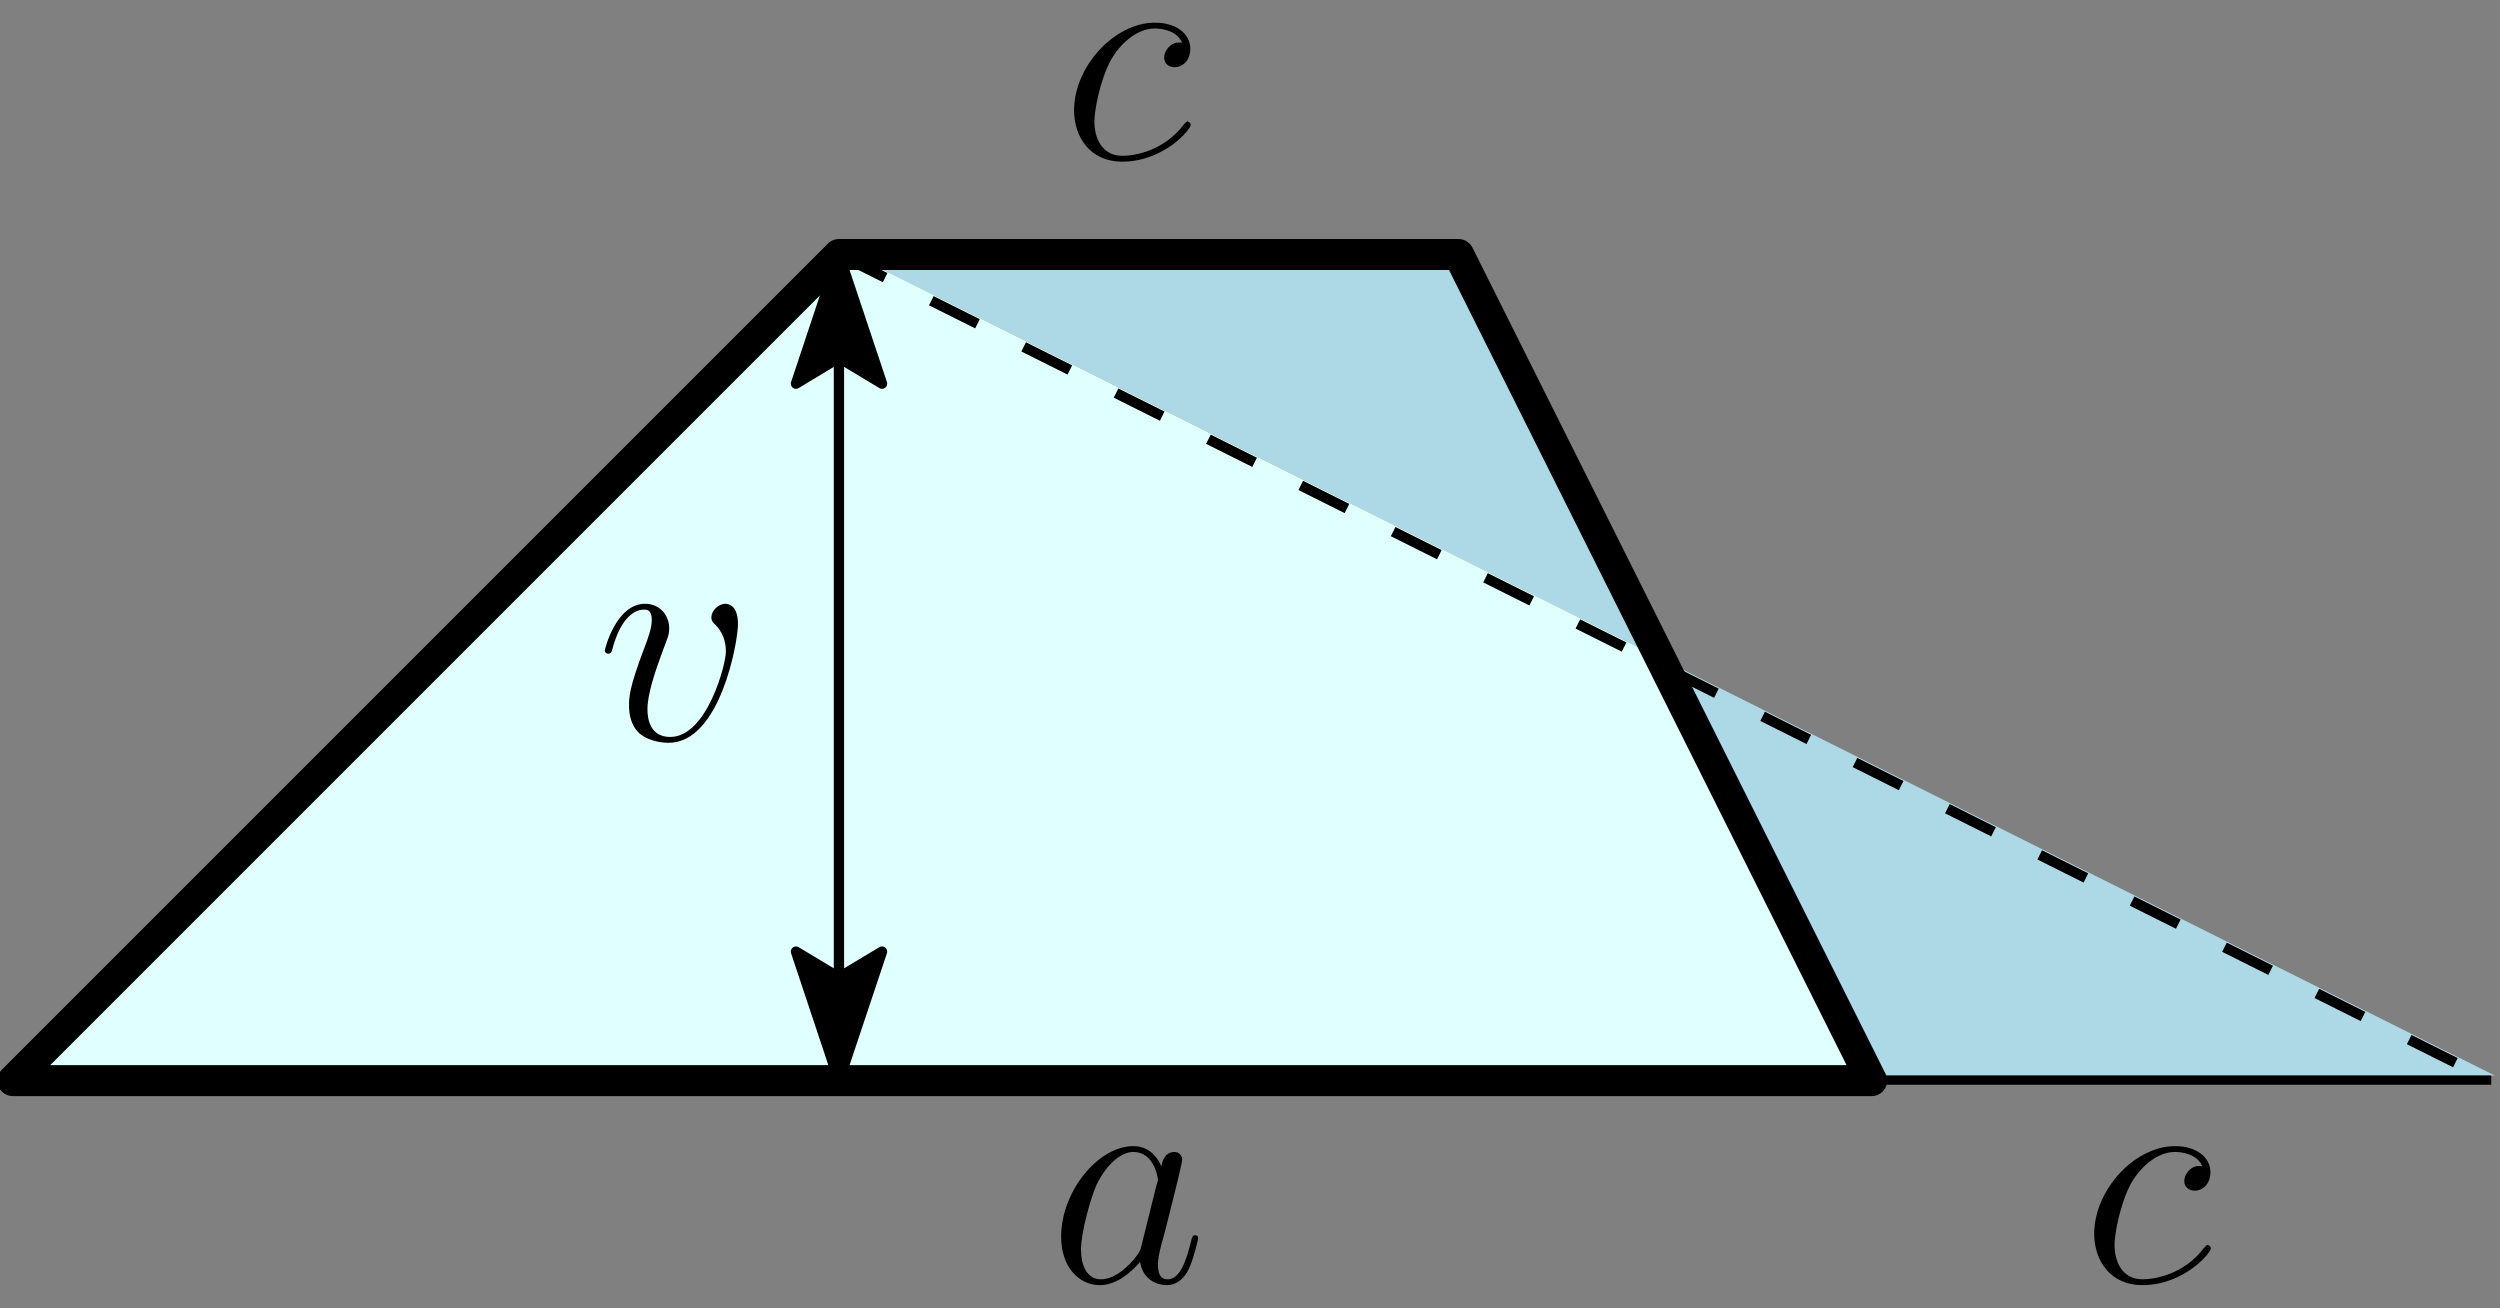 <?xml version="1.0" encoding="UTF-8" standalone="no"?>
<svg
   width="80.663pt"
   height="42.204pt"
   viewBox="0 0 80.663 42.204"
   version="1.1"
   id="svg22"
   xmlns:xlink="http://www.w3.org/1999/xlink"
   xmlns="http://www.w3.org/2000/svg"
   xmlns:svg="http://www.w3.org/2000/svg">
  <rect x="0" y="0" width="80.663" height="42.204" fill="#808080" stroke="none"/>
  <defs
     id="defs9">
    <g
       id="g3">
      <g
         id="glyph-0-0">
        <path
           d="M 3 -1.188 C 2.953 -1.016 2.953 -1 2.812 -0.812 C 2.594 -0.531 2.156 -0.094 1.688 -0.094 C 1.281 -0.094 1.047 -0.469 1.047 -1.062 C 1.047 -1.609 1.359 -2.719 1.547 -3.141 C 1.891 -3.844 2.359 -4.203 2.734 -4.203 C 3.406 -4.203 3.531 -3.375 3.531 -3.297 C 3.531 -3.297 3.5 -3.156 3.484 -3.141 Z M 3.641 -3.734 C 3.531 -4 3.266 -4.391 2.734 -4.391 C 1.609 -4.391 0.406 -2.938 0.406 -1.469 C 0.406 -0.484 0.984 0.094 1.656 0.094 C 2.203 0.094 2.672 -0.328 2.953 -0.656 C 3.047 -0.062 3.516 0.094 3.812 0.094 C 4.109 0.094 4.359 -0.078 4.531 -0.438 C 4.688 -0.781 4.828 -1.391 4.828 -1.422 C 4.828 -1.469 4.797 -1.516 4.734 -1.516 C 4.641 -1.516 4.641 -1.469 4.594 -1.312 C 4.453 -0.734 4.25 -0.094 3.844 -0.094 C 3.562 -0.094 3.531 -0.359 3.531 -0.562 C 3.531 -0.781 3.562 -0.891 3.656 -1.281 C 3.734 -1.531 3.781 -1.75 3.859 -2.047 C 4.234 -3.531 4.312 -3.891 4.312 -3.953 C 4.312 -4.094 4.203 -4.203 4.062 -4.203 C 3.734 -4.203 3.656 -3.859 3.641 -3.734 Z M 3.641 -3.734 "
           id="path1" />
      </g>
      <g
         id="glyph-0-1">
        <path
           d="M 3.891 -3.75 C 3.703 -3.75 3.625 -3.75 3.484 -3.625 C 3.422 -3.578 3.312 -3.422 3.312 -3.266 C 3.312 -3.078 3.453 -2.953 3.656 -2.953 C 3.891 -2.953 4.156 -3.156 4.156 -3.547 C 4.156 -4.031 3.703 -4.391 3.016 -4.391 C 1.703 -4.391 0.406 -2.969 0.406 -1.562 C 0.406 -0.688 0.938 0.094 1.953 0.094 C 3.312 0.094 4.172 -0.953 4.172 -1.094 C 4.172 -1.141 4.109 -1.203 4.062 -1.203 C 4.031 -1.203 4.031 -1.188 3.938 -1.094 C 3.297 -0.25 2.359 -0.094 1.969 -0.094 C 1.281 -0.094 1.062 -0.703 1.062 -1.203 C 1.062 -1.547 1.234 -2.516 1.594 -3.188 C 1.859 -3.656 2.391 -4.203 3.016 -4.203 C 3.156 -4.203 3.703 -4.172 3.891 -3.75 Z M 3.891 -3.75 "
           id="path2" />
      </g>
      <g
         id="glyph-0-2">
        <path
           d="M 4.562 -3.734 C 4.562 -4.359 4.234 -4.391 4.156 -4.391 C 3.922 -4.391 3.703 -4.156 3.703 -3.953 C 3.703 -3.844 3.766 -3.766 3.812 -3.734 C 3.906 -3.641 4.172 -3.375 4.172 -2.844 C 4.172 -2.438 3.562 -0.094 2.375 -0.094 C 1.766 -0.094 1.641 -0.609 1.641 -0.984 C 1.641 -1.469 1.875 -2.172 2.141 -2.891 C 2.297 -3.297 2.344 -3.406 2.344 -3.594 C 2.344 -4.016 2.047 -4.391 1.562 -4.391 C 0.641 -4.391 0.266 -2.953 0.266 -2.875 C 0.266 -2.828 0.312 -2.781 0.375 -2.781 C 0.469 -2.781 0.484 -2.828 0.516 -2.953 C 0.75 -3.812 1.141 -4.203 1.531 -4.203 C 1.609 -4.203 1.781 -4.203 1.781 -3.875 C 1.781 -3.609 1.672 -3.312 1.531 -2.938 C 1.047 -1.672 1.047 -1.359 1.047 -1.109 C 1.047 -0.891 1.078 -0.484 1.391 -0.203 C 1.75 0.094 2.25 0.094 2.328 0.094 C 3.984 0.094 4.562 -3.156 4.562 -3.734 Z M 4.562 -3.734 "
           id="path3" />
      </g>
    </g>
    <clipPath
       id="clip-0">
      <path
         clip-rule="nonzero"
         d="M 27 8 L 80.664 8 L 80.664 35 L 27 35 Z M 27 8 "
         id="path4" />
    </clipPath>
    <clipPath
       id="clip-1">
      <path
         clip-rule="nonzero"
         d="M 60 34 L 80.664 34 L 80.664 35 L 60 35 Z M 60 34 "
         id="path5" />
    </clipPath>
    <clipPath
       id="clip-2">
      <path
         clip-rule="nonzero"
         d="M 34 36.25 L 39 36.25 L 39 42 L 34 42 Z M 34 36.25 "
         id="path6" />
    </clipPath>
    <clipPath
       id="clip-3">
      <path
         clip-rule="nonzero"
         d="M 67 36.25 L 72 36.25 L 72 42 L 67 42 Z M 67 36.25 "
         id="path7" />
    </clipPath>
    <clipPath
       id="clip-4">
      <path
         clip-rule="nonzero"
         d="M 34 0 L 39 0 L 39 5.957 L 34 5.957 Z M 34 0 "
         id="path8" />
    </clipPath>
    <clipPath
       id="clip-5">
      <path
         clip-rule="nonzero"
         d="M 26 7 L 80.664 7 L 80.664 35 L 26 35 Z M 26 7 "
         id="path9" />
    </clipPath>
  </defs>
  <g
     clip-path="url(#clip-0)"
     id="g10">
    <path
       fill-rule="evenodd"
       fill="rgb(67.799%, 84.698%, 90.199%)"
       fill-opacity="1"
       d="M 27.164 8.039 L 47.164 8.039 L 60.496 34.703 L 80.496 34.703 Z M 27.164 8.039 "
       id="path10" />
  </g>
  <path
     fill-rule="evenodd"
     fill="rgb(87.799%, 100%, 100%)"
     fill-opacity="1"
     d="M 0.5 34.703 L 27.164 8.039 L 53.832 21.371 L 60.496 34.703 Z M 0.5 34.703 "
     id="path11" />
  <path
     fill="none"
     stroke-width="1.2"
     stroke-linecap="butt"
     stroke-linejoin="round"
     stroke="rgb(0%, 0%, 0%)"
     stroke-opacity="1"
     stroke-miterlimit="10"
     d="M 288 544.002 L 319.998 576 L 343.999 576 L 359.998 544.002 Z M 288 544.002 "
     transform="matrix(0.833, 0, 0, -0.833, -239.49, 488.02)"
     id="path12" />
  <g
     clip-path="url(#clip-1)"
     id="g13">
    <path
       fill="none"
       stroke-width="0.4"
       stroke-linecap="butt"
       stroke-linejoin="round"
       stroke="rgb(0%, 0%, 0%)"
       stroke-opacity="1"
       stroke-miterlimit="10"
       d="M 359.998 544.002 L 383.999 544.002 "
       transform="matrix(0.833, 0, 0, -0.833, -239.49, 488.02)"
       id="path13" />
  </g>
  <g
     clip-path="url(#clip-2)"
     id="g15">
    <g
       fill="rgb(0%, 0%, 0%)"
       fill-opacity="1"
       id="g14">
      <use
         xlink:href="#glyph-0-0"
         x="33.832"
         y="41.371"
         id="use13" />
    </g>
  </g>
  <g
     clip-path="url(#clip-3)"
     id="g17">
    <g
       fill="rgb(0%, 0%, 0%)"
       fill-opacity="1"
       id="g16">
      <use
         xlink:href="#glyph-0-1"
         x="67.164"
         y="41.371"
         id="use15" />
    </g>
  </g>
  <g
     clip-path="url(#clip-4)"
     id="g19">
    <g
       fill="rgb(0%, 0%, 0%)"
       fill-opacity="1"
       id="g18">
      <use
         xlink:href="#glyph-0-1"
         x="34.249"
         y="5.122"
         id="use17" />
    </g>
  </g>
  <path
     fill="none"
     stroke-width="0.4"
     stroke-linecap="butt"
     stroke-linejoin="round"
     stroke="rgb(0%, 0%, 0%)"
     stroke-opacity="1"
     stroke-miterlimit="10"
     d="M 319.998 576 L 319.998 544.002 "
     transform="matrix(0.833, 0, 0, -0.833, -239.49, 488.02)"
     id="path19" />
  <path
     fill-rule="evenodd"
     fill="rgb(0%, 0%, 0%)"
     fill-opacity="1"
     stroke-width="0.4"
     stroke-linecap="butt"
     stroke-linejoin="round"
     stroke="rgb(0%, 0%, 0%)"
     stroke-opacity="1"
     stroke-miterlimit="10"
     d="M 319.998 544.002 L 321.667 548.999 L 319.998 548 L 318.334 548.999 Z M 319.998 544.002 "
     transform="matrix(0.833, 0, 0, -0.833, -239.49, 488.02)"
     id="path20" />
  <path
     fill-rule="evenodd"
     fill="rgb(0%, 0%, 0%)"
     fill-opacity="1"
     stroke-width="0.4"
     stroke-linecap="butt"
     stroke-linejoin="round"
     stroke="rgb(0%, 0%, 0%)"
     stroke-opacity="1"
     stroke-miterlimit="10"
     d="M 319.998 576 L 318.334 570.998 L 319.998 572.001 L 321.667 570.998 Z M 319.998 576 "
     transform="matrix(0.833, 0, 0, -0.833, -239.49, 488.02)"
     id="path21" />
  <g
     fill="rgb(0%, 0%, 0%)"
     fill-opacity="1"
     id="g21">
    <use
       xlink:href="#glyph-0-2"
       x="19.249"
       y="23.872"
       id="use21" />
  </g>
  <g
     clip-path="url(#clip-5)"
     id="g22">
    <path
       fill="none"
       stroke-width="0.4"
       stroke-linecap="butt"
       stroke-linejoin="round"
       stroke="rgb(0%, 0%, 0%)"
       stroke-opacity="1"
       stroke-dasharray="2"
       stroke-miterlimit="10"
       d="M 319.998 576 L 383.999 544.002 "
       transform="matrix(0.833, 0, 0, -0.833, -239.49, 488.02)"
       id="path22" />
  </g>
</svg>
